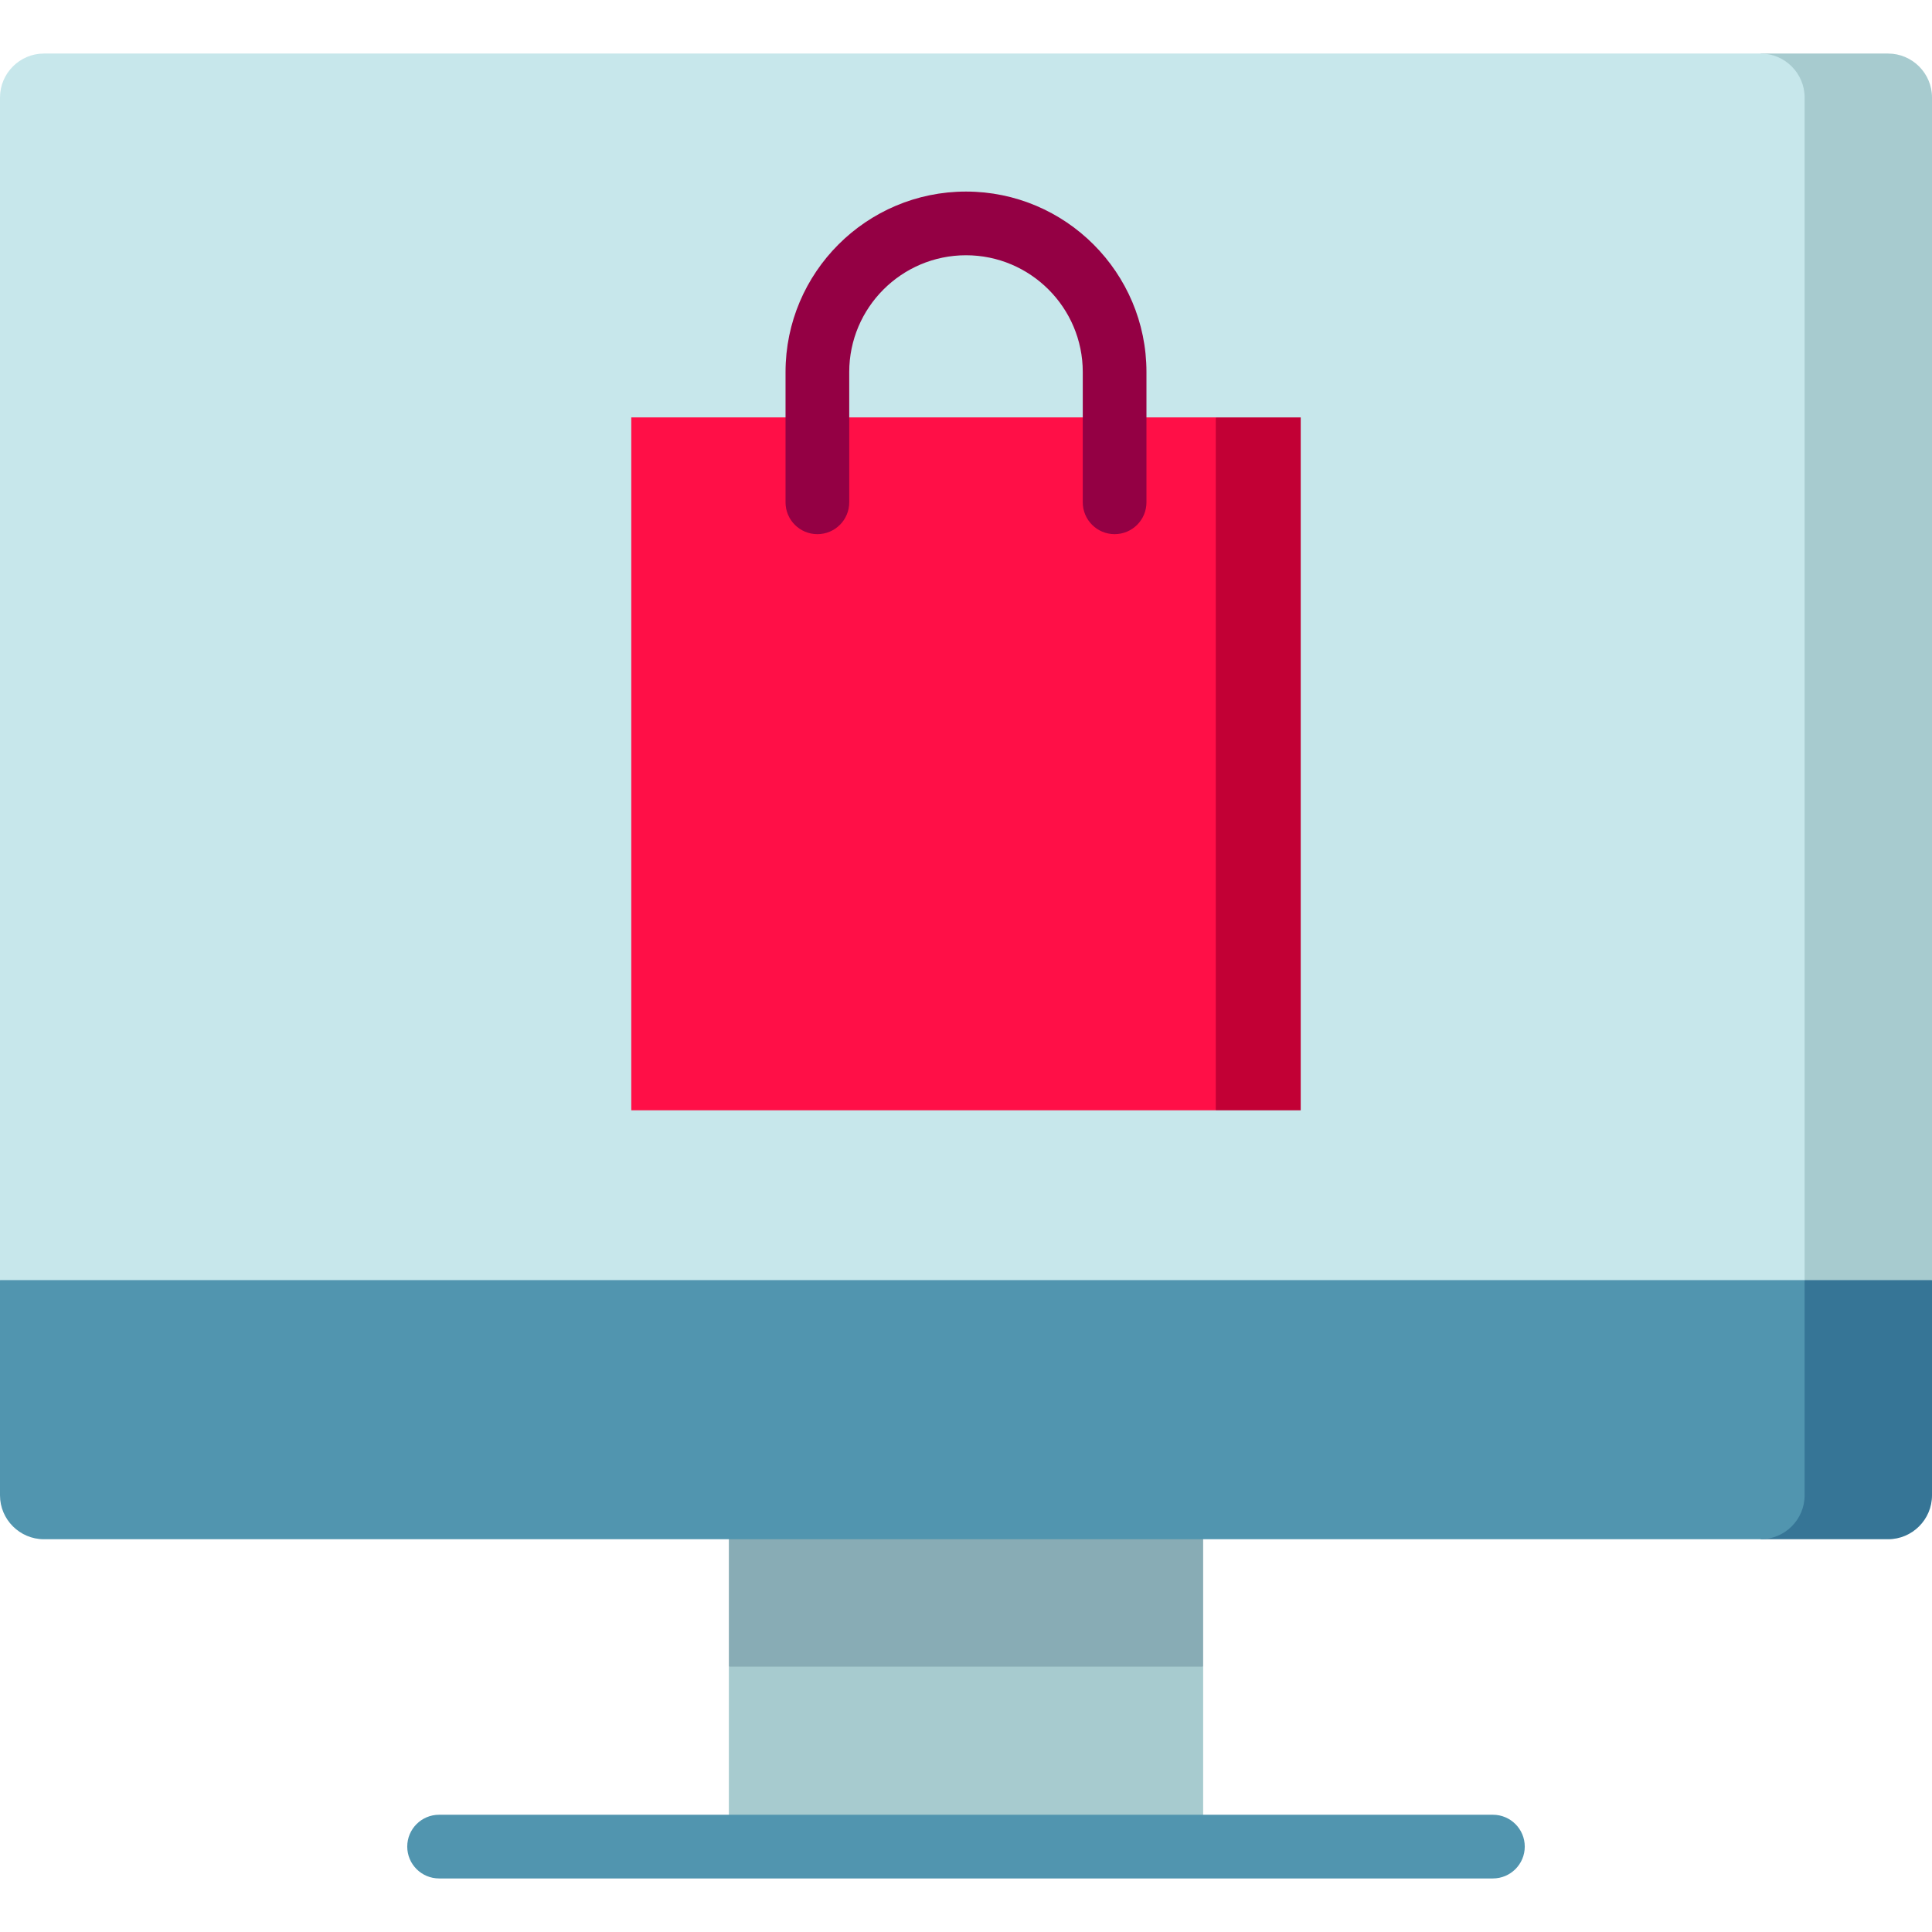 <?xml version="1.0" encoding="iso-8859-1"?>
<!-- Generator: Adobe Illustrator 19.0.0, SVG Export Plug-In . SVG Version: 6.00 Build 0)  -->
<svg version="1.1" id="Layer_1" xmlns="http://www.w3.org/2000/svg" xmlns:xlink="http://www.w3.org/1999/xlink" x="0px" y="0px"
	 viewBox="0 0 512 512" style="enable-background:new 0 0 512 512;" xml:space="preserve">
<polygon style="fill:#88ACB5;" points="318.847,385.409 318.847,441.673 256,464.178 193.153,441.673 193.153,385.409 "/>
<rect x="193.153" y="441.67" style="fill:#A7CBCF;" width="125.693" height="47.7"/>
<path style="fill:#5195AF;" d="M395.636,497.808H116.364c-4.661,0-8.44-3.779-8.44-8.44s3.779-8.44,8.44-8.44h279.273
	c4.662,0,8.44,3.779,8.44,8.44S400.297,497.808,395.636,497.808z"/>
<path style="fill:#A7CBCF;" d="M500.365,14.192h-33.758v347.564L512,339.25V25.827C512,19.436,506.768,14.192,500.365,14.192z"/>
<path style="fill:#C7E7EB;" d="M466.606,14.192H11.635C5.233,14.192,0,19.436,0,25.827V339.25l33.758,22.505h444.484V25.827
	C478.242,19.436,473.009,14.192,466.606,14.192z"/>
<path style="fill:#367596;" d="M478.242,339.25l-11.635,68.664h33.758c6.403,0,11.635-5.233,11.635-11.635V339.25H478.242z"/>
<path style="fill:#5195AF;" d="M0,339.25v57.029c0,6.403,5.233,11.635,11.635,11.635h454.971c6.403,0,11.635-5.233,11.635-11.635
	V339.25H0z"/>
<polygon style="fill:#C20035;" points="344.705,110.617 344.705,294.239 322.2,294.239 288.442,202.428 322.2,110.617 "/>
<rect x="167.295" y="110.615" style="fill:#FF0F47;" width="154.905" height="183.622"/>
<path style="fill:#940044;" d="M295.385,141.557c-4.662,0-8.44-3.778-8.44-8.44V98.591c0-17.063-13.883-30.945-30.945-30.945
	c-17.063,0-30.945,13.883-30.945,30.945v34.527c0,4.662-3.778,8.44-8.44,8.44c-4.662,0-8.44-3.778-8.44-8.44V98.591
	c0-26.371,21.453-47.824,47.824-47.824s47.824,21.453,47.824,47.824v34.527C303.824,137.779,300.047,141.557,295.385,141.557z"/>
<g>
</g>
<g>
</g>
<g>
</g>
<g>
</g>
<g>
</g>
<g>
</g>
<g>
</g>
<g>
</g>
<g>
</g>
<g>
</g>
<g>
</g>
<g>
</g>
<g>
</g>
<g>
</g>
<g>
</g>
</svg>
